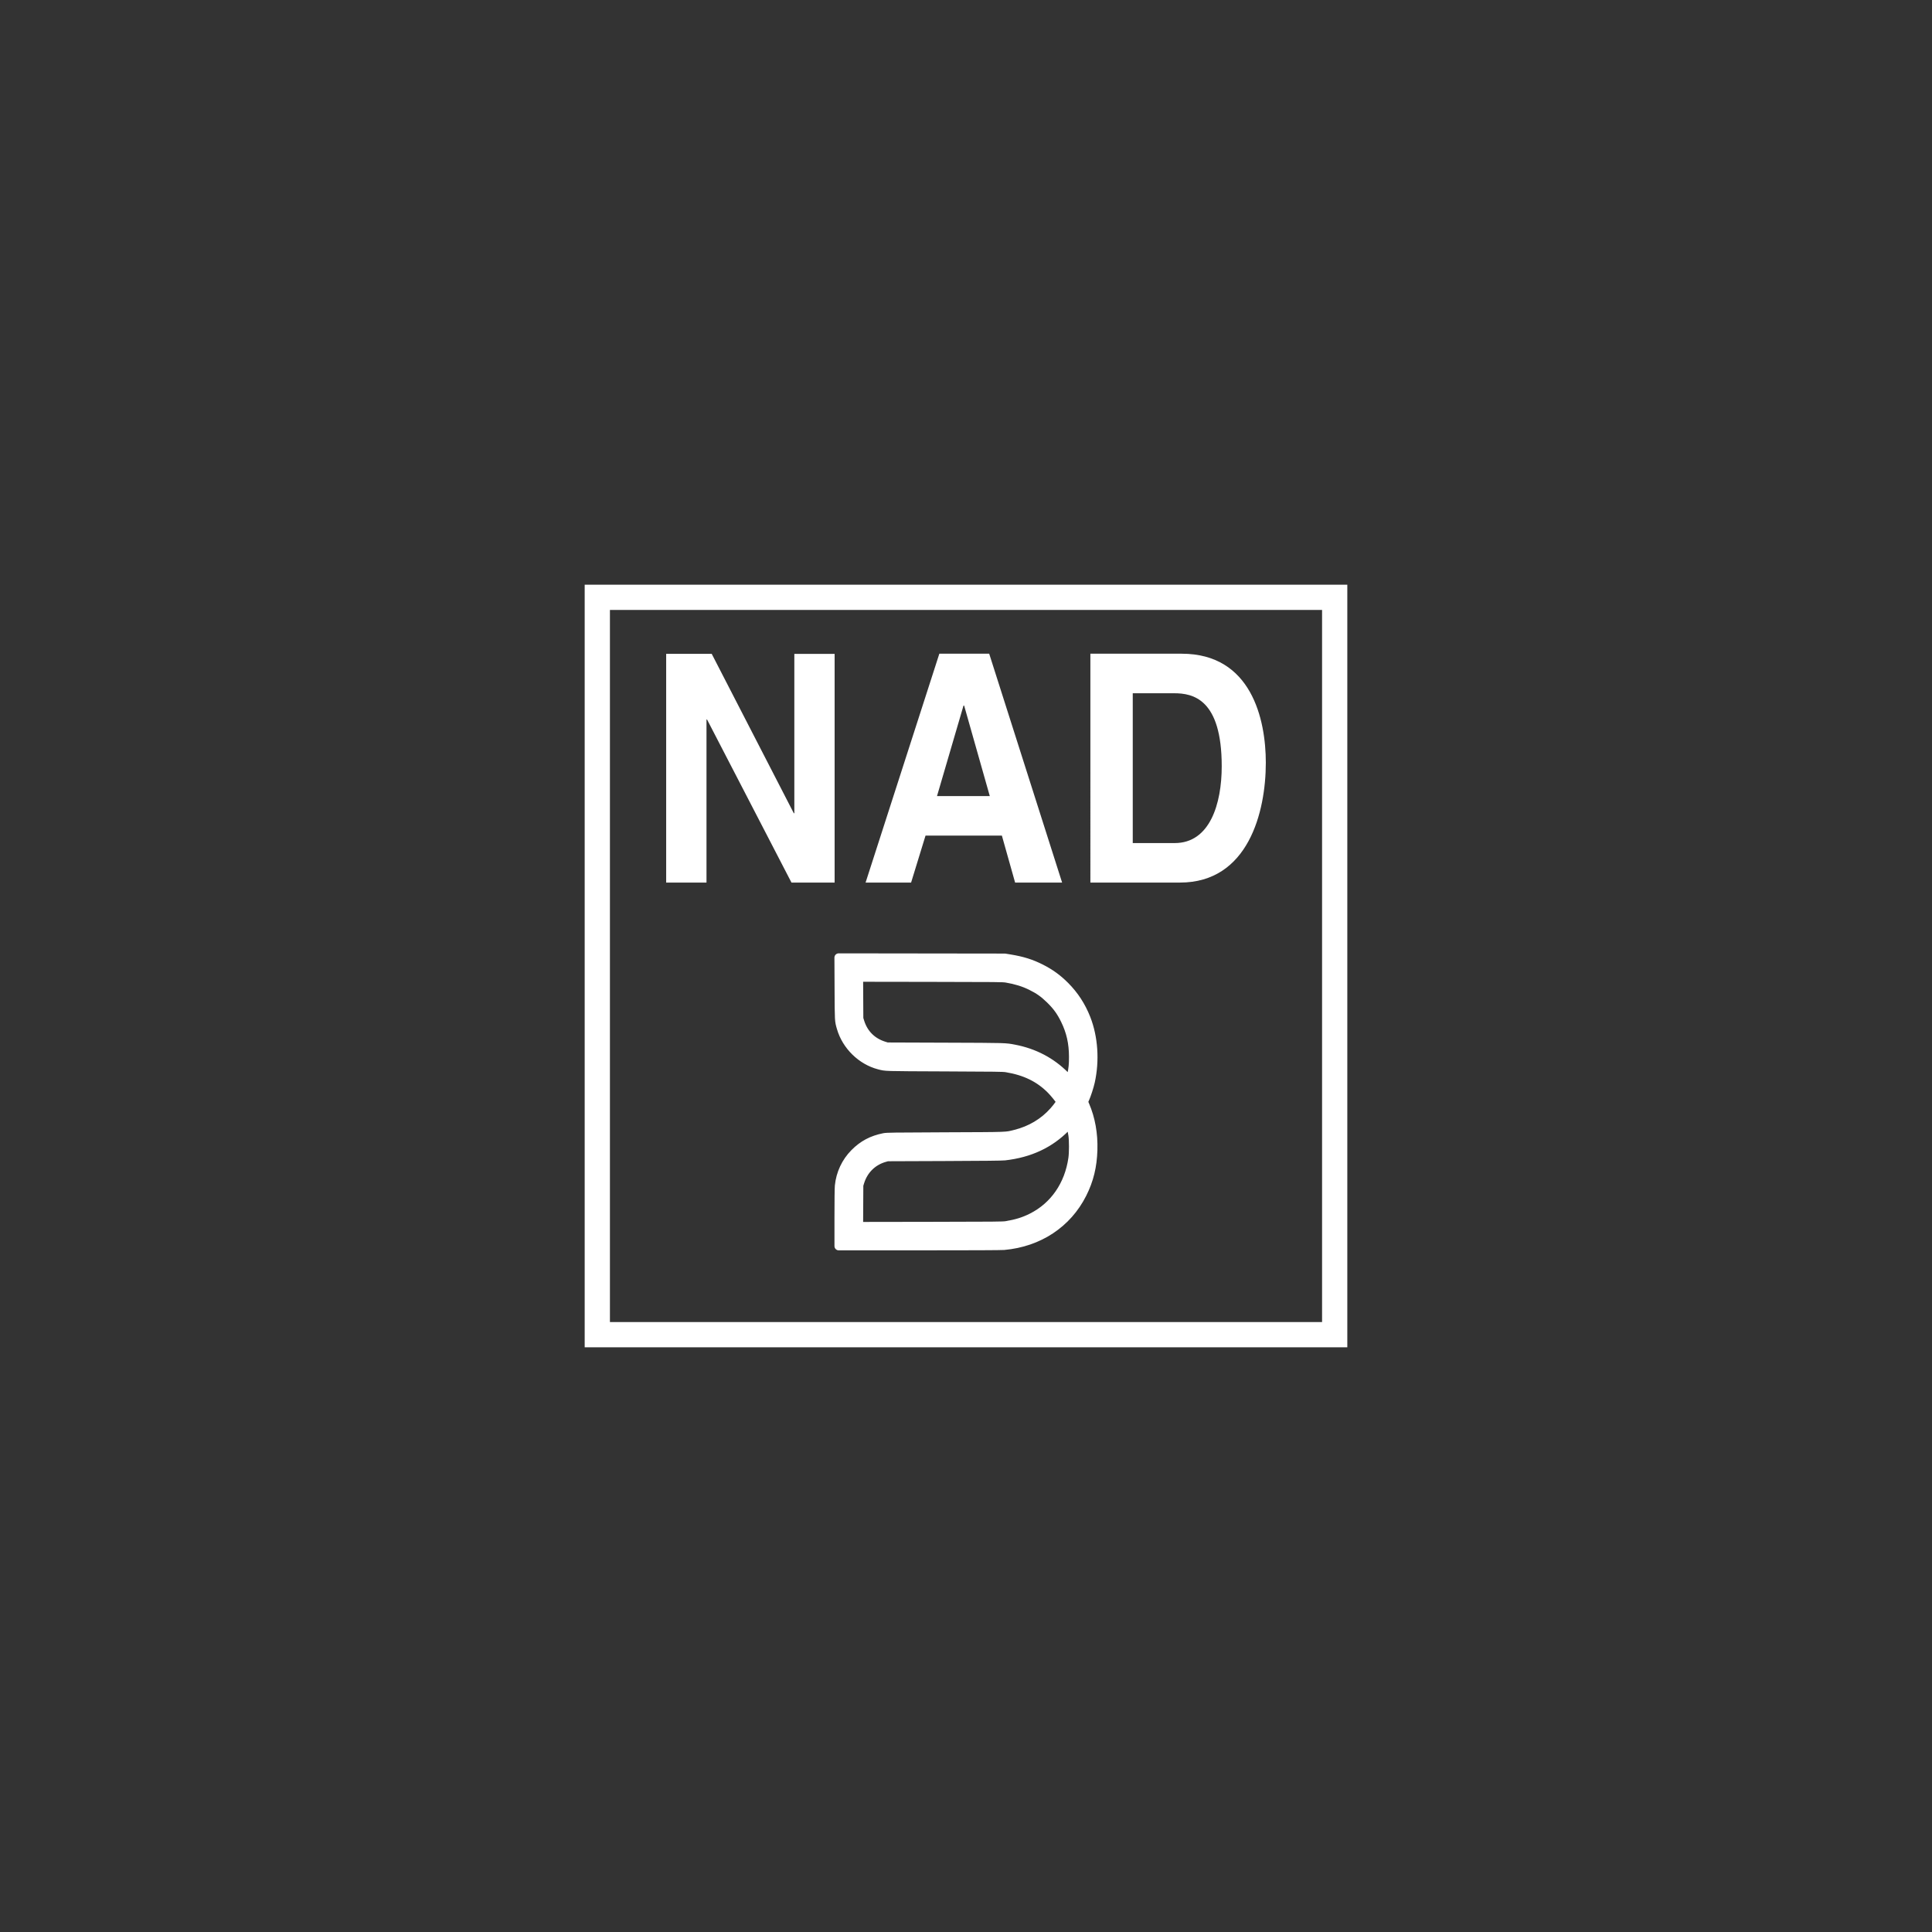 <?xml version="1.0" encoding="UTF-8" standalone="no"?>
<svg
   width="456"
   height="456"
   viewBox="0 0 456 456"
   version="1.1"
   xml:space="preserve"
   style="fill-rule:evenodd;clip-rule:evenodd;stroke-linejoin:round;stroke-miterlimit:2;"
   id="svg10"
   sodipodi:docname="appiconfg.svg"
   inkscape:version="1.2 (dc2aedaf03, 2022-05-15)"
   xmlns:inkscape="http://www.inkscape.org/namespaces/inkscape"
   xmlns:sodipodi="http://sodipodi.sourceforge.net/DTD/sodipodi-0.dtd"
   xmlns="http://www.w3.org/2000/svg"
   xmlns:svg="http://www.w3.org/2000/svg"><rect x="0" y="0" width="456" height="456" fill="#333333" stroke="none"/><defs
   id="defs14"><style
     id="style6108">.cls-1{fill:#fff;}</style></defs><sodipodi:namedview
   id="namedview12"
   pagecolor="#ffffff"
   bordercolor="#666666"
   borderopacity="1.0"
   inkscape:pageshadow="2"
   inkscape:pageopacity="0.0"
   inkscape:pagecheckerboard="true"
   showgrid="false"
   inkscape:zoom="1.9144737"
   inkscape:cx="135.02405"
   inkscape:cy="228.26117"
   inkscape:window-width="3440"
   inkscape:window-height="1369"
   inkscape:window-x="-8"
   inkscape:window-y="-8"
   inkscape:window-maximized="1"
   inkscape:current-layer="svg10"
   inkscape:showpageshadow="2"
   inkscape:deskcolor="#d1d1d1" />
    
    
    
    
<g
   inkscape:label="BluOs_logo"
   id="layer1"
   transform="matrix(0.317,0,0,0.318,194.577,213.953)"
   style="fill:#ffffff;stroke:#ffffff;stroke-width:6.303;stroke-dasharray:none;stroke-opacity:1"><path
     style="fill:#ffffff;fill-opacity:1;stroke:#ffffff;stroke-width:6.303;stroke-dasharray:none;stroke-opacity:1"
     d="m 10.652,231.1 c 0,-12.542 0.11,-22.059 0.274,-23.695 0.927,-9.254 4.95,-17.819 11.442,-24.357 6.256,-6.301 13.017,-9.878 22.077,-11.679 2.03,-0.404 6.392,-0.463 45.674,-0.617 47.9,-0.188 44.686,-0.072 52.01,-1.882 11.323,-2.799 21.173,-8.655 28.562,-16.98 3.289,-3.706 5.293,-6.672 4.946,-7.32 -0.791,-1.479 -4.677,-6.242 -6.975,-8.552 -8.729,-8.771 -19.241,-13.877 -33.265,-16.158 -2.327,-0.378 -7.765,-0.45 -45.806,-0.604 C 43.466,119.07 45.893,119.141 40.749,117.816 27.5,114.403 16.203,103.366 12.373,90.092 10.796,84.628 10.841,85.433 10.728,60.714 l -0.105,-22.777 61.859,0.08 61.859,0.08 3.696,0.602 c 9.44,1.537 16.027,3.601 23.383,7.329 6.923,3.508 12.328,7.425 17.809,12.906 6.936,6.936 12.131,14.89 15.783,24.164 5.521,14.023 6.695,31.238 3.202,46.943 -0.814,3.66 -2.852,9.907 -4.186,12.831 l -0.953,2.089 1.092,2.531 c 4.294,9.955 6.314,21.201 5.958,33.156 -0.368,12.334 -2.838,22.415 -7.999,32.643 -11.185,22.166 -32.439,36.167 -58.443,38.498 -1.976,0.177 -23.99,0.272 -63.032,0.273 l -59.996,8e-4 z m 124.744,5.584 c 7.709,-1.278 13.087,-2.947 18.959,-5.883 16.661,-8.33 27.611,-24.088 30.447,-43.819 0.601,-4.183 0.609,-13.352 0.014,-17.293 -0.485,-3.213 -1.474,-7.976 -1.749,-8.42 -0.12,-0.193 -1.295,0.821 -3.205,2.764 -11.945,12.156 -27,19.171 -45.654,21.273 -1.956,0.22 -15.21,0.359 -45.013,0.472 l -42.241,0.159 -2.055,0.58 c -8.914,2.514 -15.55,9.01 -18.333,17.945 l -0.723,2.32 -0.083,15.253 -0.083,15.253 53.54,-0.084 c 48.374,-0.076 53.794,-0.126 56.18,-0.522 z m 48.543,-111.538 c 1.062,-5.095 1.329,-7.83 1.321,-13.538 -0.015,-10.299 -1.892,-18.632 -6.154,-27.325 -3.068,-6.258 -6.08,-10.399 -11.144,-15.322 -4.705,-4.574 -8.384,-7.161 -14.261,-10.028 -5.379,-2.624 -11.069,-4.371 -18.173,-5.579 -2.587,-0.44 -6.352,-0.477 -56.312,-0.552 l -53.54,-0.081 0.083,15.253 0.083,15.253 0.738,2.376 c 2.729,8.785 8.933,14.986 17.749,17.739 l 2.359,0.737 43.297,0.155 c 46.081,0.165 44.512,0.121 51.373,1.423 14.763,2.799 27.561,9.471 37.729,19.669 3.073,3.082 3.865,3.75 4.015,3.385 0.103,-0.25 0.478,-1.854 0.835,-3.564 z"
     id="path1020"
     inkscape:label="BluOs" /></g><path
   class="cls-1"
   d="M 318,318 H 138 V 138 H 318 Z M 143.958,312.042 H 312.042 V 143.958 H 143.958 Z m 43.525,-120.1 h -0.125 l -19.375,-37.617 h -10.75 v 53.983 h 9.517 v -38.483 h 0.133 l 19.925,38.483 h 10.183 v -53.975 h -9.508 V 191.95 m 30.967,5.267 h 18.017 l 3.125,11.092 h 11.092 L 233.475,154.292 H 221.708 L 204.3,208.308 h 10.742 z m 8.975,-30.692 h 0.133 l 6.058,21.367 h -12.458 l 6.258,-21.367 m 29.942,41.783 h 21.15 c 16.117,0 20.258,-16.667 20.258,-28.292 0,-10.233 -3.4,-25.725 -19.858,-25.725 h -21.55 z m 10,-44.683 h 9.783 c 4.358,0 11.217,1.275 11.217,17.225 0,8.875 -2.792,18.133 -11.083,18.133 h -9.917 v -35.317"
   id="path6114"
   style="stroke-width:1" /></svg>
